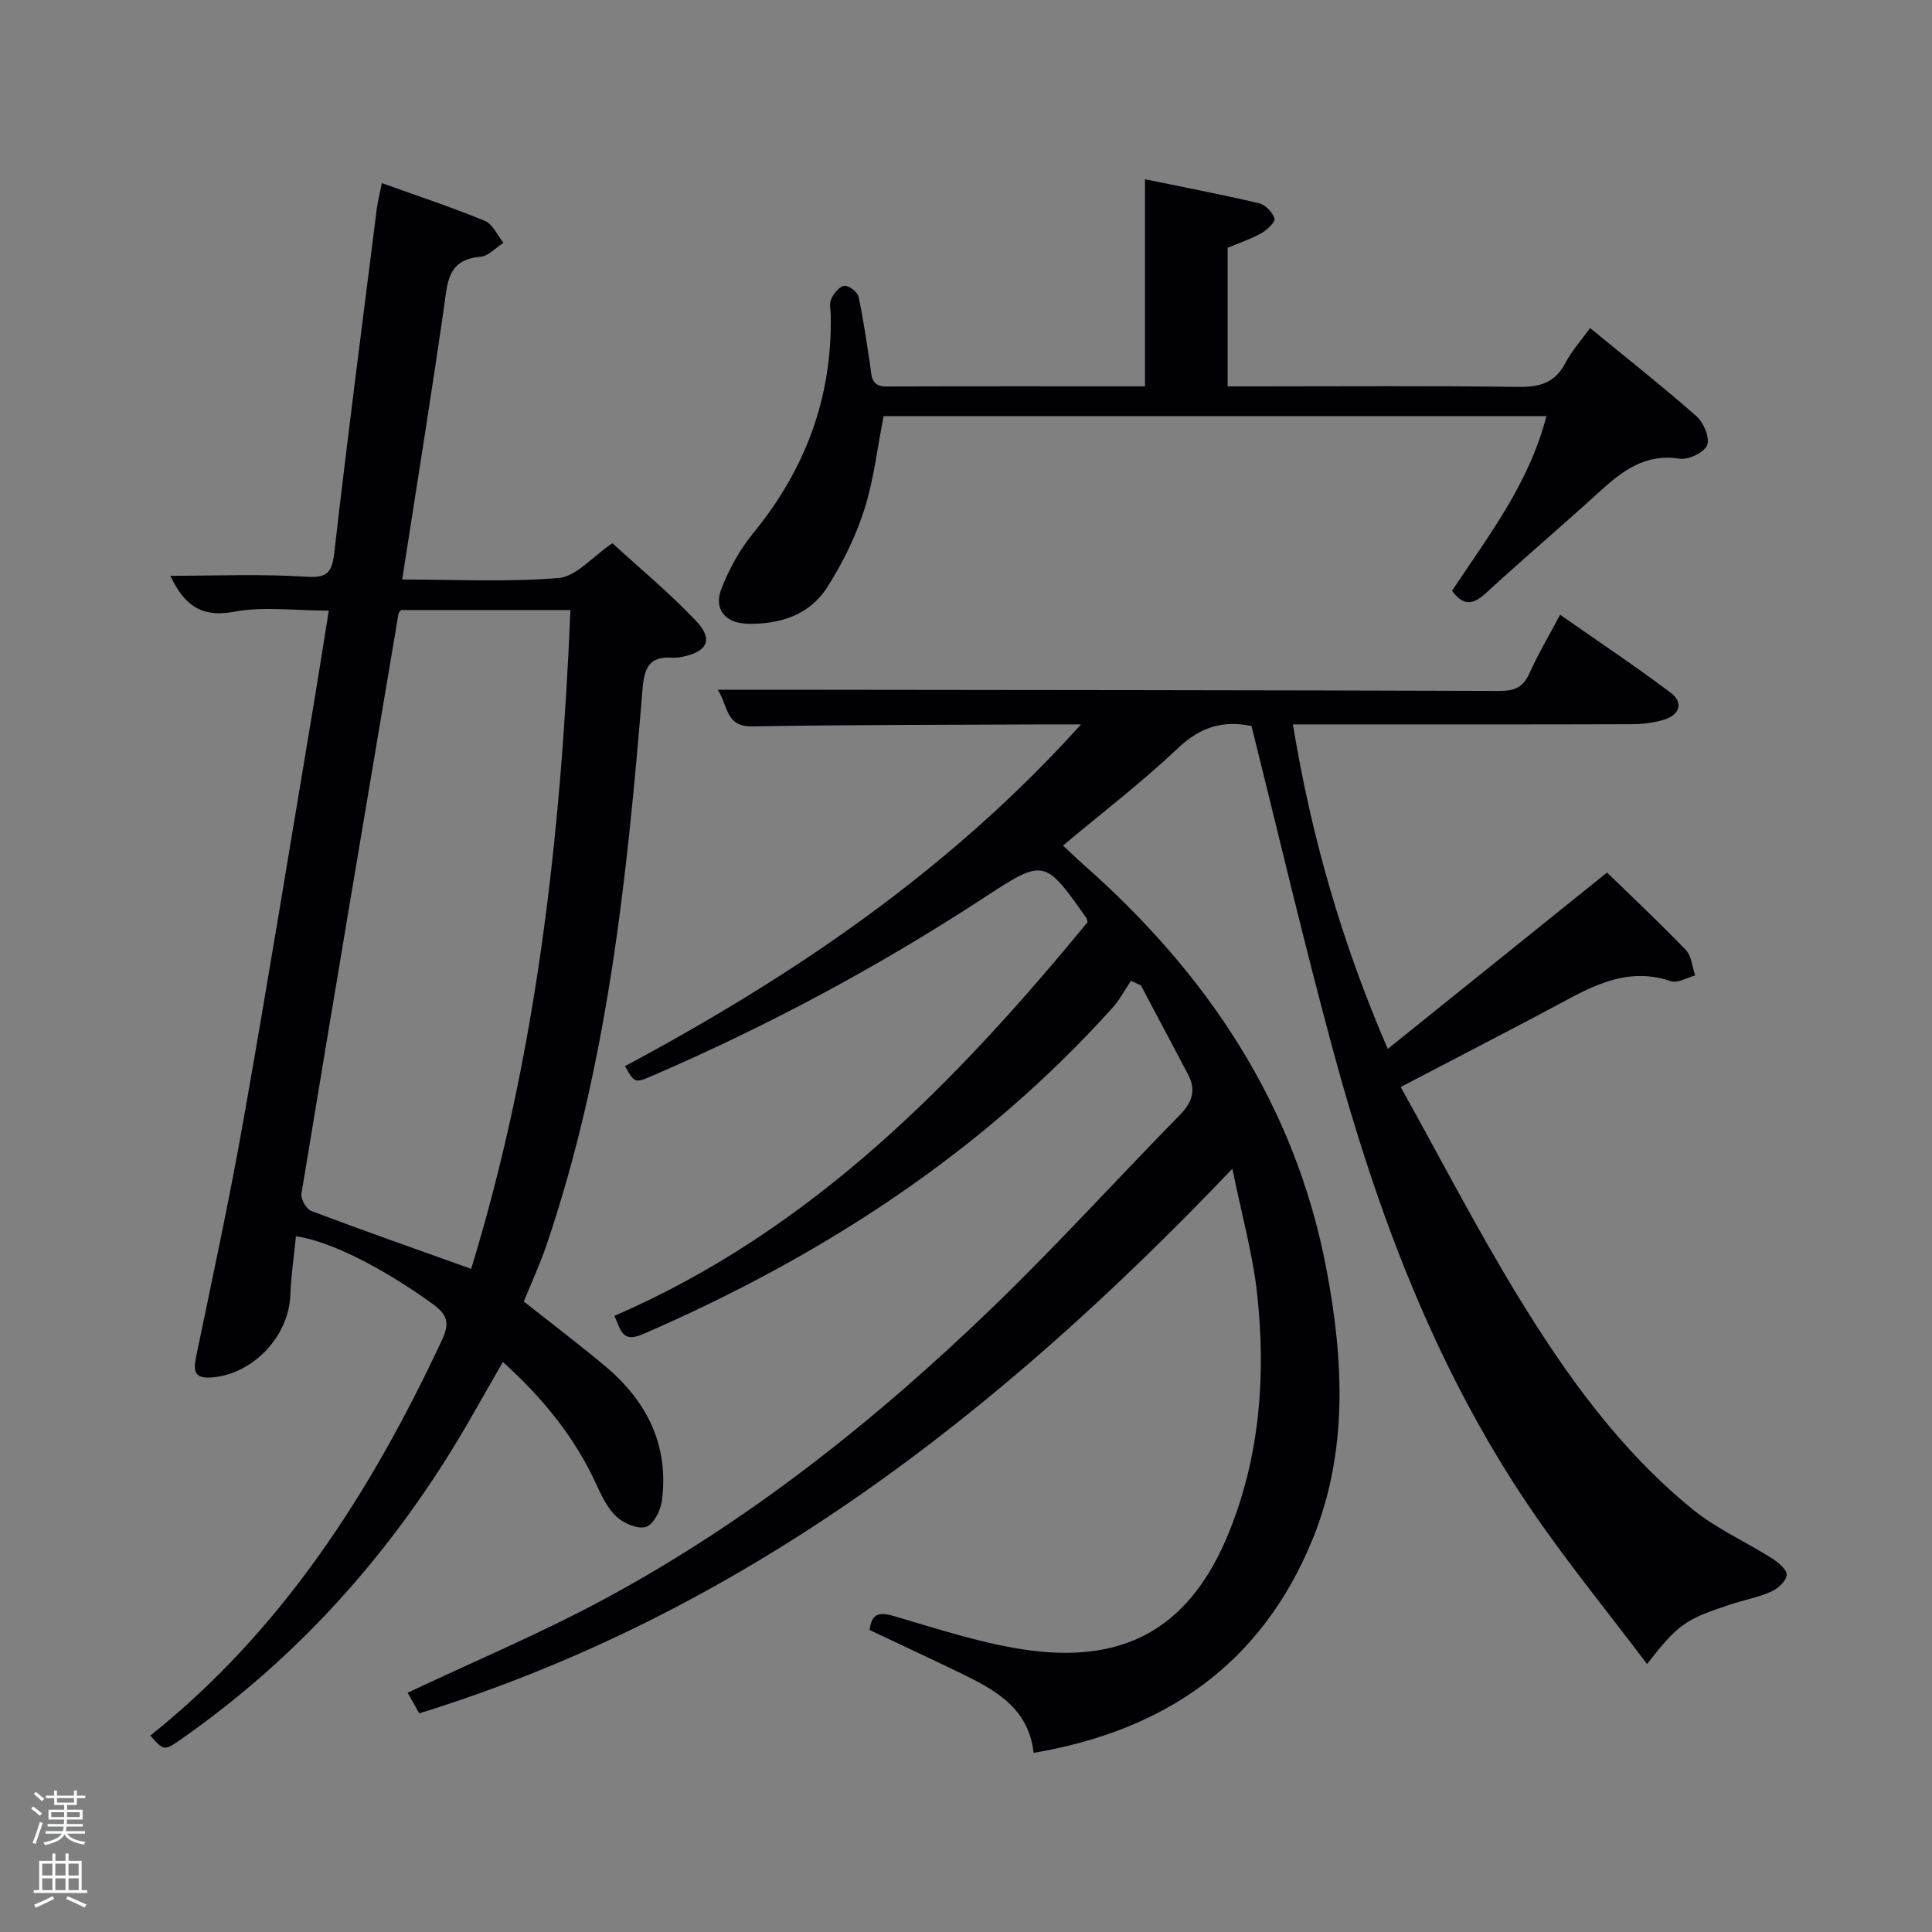 <svg enable-background="new 0 0 400 400" viewBox="0 0 400 400" xmlns="http://www.w3.org/2000/svg"><rect x="0" y="0" width="400" height="400" fill="#808080" stroke="none"/><path d="m6.44 374.46.42-.45c.65.47 1.27.95 1.85 1.44l-.45.49c-.65-.56-1.25-1.06-1.82-1.48m.93 7.33-.63-.26c.55-1.36 1.05-2.8 1.52-4.33.19.1.38.19.59.27-.46 1.29-.95 2.73-1.48 4.32m-.38-10.38.44-.42c.43.34 1.01.82 1.74 1.44l-.49.49c-.53-.51-1.09-1.01-1.69-1.51m2.5.35h1.72v-1.04h.59v1.04h3.52v-1.04h.59v1.04h1.75v.53h-1.75v1.42h-2.03v.97h3.22v2.03h-3.24c0 .35-.01.66-.03.93h3.32v.53h-3.37c-.03.27-.08.58-.15.94h3.96v.53h-3.71c.67.92 1.93 1.48 3.79 1.68-.13.24-.23.44-.29.59-2.13-.38-3.48-1.08-4.04-2.12-.43.97-1.77 1.72-4.03 2.23-.09-.19-.2-.37-.33-.55 2.1-.42 3.37-1.03 3.81-1.83h-3.36v-.53h3.58c.08-.29.13-.61.16-.94h-3.33v-.53h3.39c.02-.27.04-.58.04-.93h-3.23v-2.03h3.25v-.97h-2.07v-1.42h-1.73zm1.12 3.44v1h2.65c.01-.3.02-.44.02-.4v-.25-.35zm1.19-2h3.52v-.91h-3.52zm4.71 2h-2.63v.59c0 .15-.01.28-.01.4h2.64z" fill="#fafbfc"/><path d="m13.56 383.74h.63v1.52h2.72v6.07h1.13v.6h-11.06v-.6h1.13v-6.07h2.73v-1.52h.63v1.52h2.1v-1.52zm-2.69 8.83.38.56c-1.24.63-2.53 1.25-3.85 1.85-.1-.21-.21-.42-.34-.63 1.36-.55 2.63-1.15 3.81-1.78m-2.13-4.27h2.1v-2.45h-2.1zm0 3.04h2.1v-2.46h-2.1zm2.72-3.04h2.1v-2.45h-2.1zm0 3.04h2.1v-2.46h-2.1zm6.07 3.6c-1.41-.71-2.7-1.3-3.86-1.78l.35-.56c1.45.62 2.75 1.19 3.88 1.72zm-1.25-9.09h-2.1v2.45h2.1zm-2.09 5.49h2.1v-2.46h-2.1z" fill="#fafbfc"/><g fill="#010105"><path d="m259.11 150.32c-5.77-1.22-10.52.13-15.14 4.5-7.46 7.07-15.67 13.36-23.88 20.24 1.27 1.19 2.66 2.56 4.12 3.84 25.69 22.63 43.94 49.76 50.42 83.89 3.57 18.84 4.52 37.8-2.9 55.96-10.47 25.61-30.33 39.52-57.73 44.16-1.06-9.45-8.2-13.16-15.5-16.69-6.12-2.96-12.28-5.82-18.47-8.75.47-3.33 1.81-3.83 5.08-2.87 9.38 2.74 18.8 5.9 28.42 7.13 20.34 2.6 33.27-5.5 40.98-24.64 6.35-15.76 7.58-32.32 5.79-49.02-.89-8.33-3.21-16.5-5.15-26.1-48.49 50.85-101.47 92.05-168.35 112.76-1.18-2.1-1.97-3.51-2.4-4.27 13.74-6.49 27.64-12.33 40.84-19.45 29.79-16.07 56.1-36.99 80.37-60.43 13.28-12.83 25.72-26.53 38.65-39.72 2.56-2.61 3.44-5.16 1.7-8.44-3.26-6.14-6.5-12.28-9.75-18.42-.69-.31-1.38-.62-2.06-.93-1.28 1.89-2.35 3.96-3.86 5.63-27.13 30.1-60.28 51.52-97.22 67.54-4.43 1.92-4.56-1.16-5.87-3.8 40.85-17.7 70.63-48.29 97.98-81.52-.17-.57-.18-.75-.27-.88-8.69-12.34-8.78-12.28-21.28-4.12-21.76 14.22-44.61 26.46-68.48 36.77-3.72 1.61-3.74 1.57-5.76-1.95 34.66-18.57 66.98-40.32 94.43-70.76-3.25 0-5.18-.01-7.11 0-20.33.1-40.65.06-60.98.41-5.52.1-4.94-4.18-7.13-7.59h12.44c49.82.06 99.65.08 149.47.25 3.07.01 4.86-.78 6.14-3.64 1.75-3.91 3.96-7.63 6.35-12.14 7.85 5.49 15.53 10.61 22.91 16.16 2.7 2.03 1.85 4.56-1.34 5.56-2.18.68-4.56.95-6.85.95-21.33.07-42.66.04-63.99.04-1.8 0-3.61 0-6.05 0 3.81 23.17 10.07 45.01 19.64 67.19 15.54-12.5 30.52-24.55 45.4-36.52 5.21 5.07 10.91 10.41 16.32 16.05 1.18 1.23 1.31 3.48 1.93 5.26-1.69.44-3.64 1.65-5.02 1.18-9.69-3.28-17.3 1.64-25.18 5.82-9.82 5.21-19.71 10.31-30.77 16.09 8.15 14.64 15.69 29.23 24.22 43.22 9.99 16.37 21.19 31.99 36.23 44.23 4.96 4.03 11.01 6.71 16.46 10.16 1.29.82 3.1 2.36 3.01 3.42-.1 1.26-1.81 2.83-3.19 3.44-2.71 1.2-5.7 1.76-8.54 2.69-9.31 3.07-10.8 4.12-17.19 12.31-8.26-10.96-16.77-21.34-24.27-32.4-19.64-28.96-31.71-61.31-40.78-94.83-5.98-22.06-11.19-44.36-16.84-66.97z"/><path d="m68.07 126.42c-7.08 0-13.56-.91-19.65.24-7.09 1.33-10.45-1.77-13.16-7.45 9.34 0 18.58-.4 27.75.18 4.3.27 5.67-.34 6.19-4.84 2.71-23.75 5.8-47.46 8.79-71.18.2-1.61.62-3.19 1.07-5.46 7.41 2.66 14.46 4.99 21.31 7.81 1.64.67 2.6 2.99 3.87 4.55-1.58 1.01-3.1 2.75-4.76 2.89-4.75.42-6.47 2.66-7.12 7.34-2.77 19.68-5.97 39.3-9.09 59.48 11.22 0 21.9.57 32.45-.32 3.55-.3 6.79-4.28 11.07-7.19 5.58 5.12 11.83 10.28 17.35 16.11 3.63 3.83 2.3 6.41-2.96 7.42-.65.13-1.33.21-1.99.17-4.81-.34-5.8 2.1-6.17 6.59-3.18 38.93-7.21 77.73-19.87 115.02-1.33 3.92-3.08 7.69-4.7 11.68 5.53 4.38 11.22 8.7 16.7 13.26 8.74 7.27 13.41 16.46 11.88 28.04-.26 1.99-1.74 4.88-3.29 5.37-1.7.53-4.59-.72-6.1-2.12-1.87-1.73-3.09-4.3-4.18-6.69-4.44-9.71-10.97-17.76-19.34-25.34-2.11 3.68-4.06 7.06-5.98 10.45-15.23 26.9-35.04 49.71-60.43 67.51-3.74 2.62-3.75 2.59-6.59-.6 27.44-21.93 45.75-50.56 60.4-81.94 1.57-3.37 1.21-5.14-1.84-7.35-9.95-7.23-21.04-13.05-28.41-14.09-.4 4.07-1.01 8.12-1.16 12.19-.32 8.58-7.78 16.43-16.35 17.04-3.47.25-3.79-1.27-3.17-4.25 3.37-16.24 6.88-32.45 9.77-48.78 5.09-28.76 9.77-57.6 14.6-86.41 1.06-6.35 2.05-12.73 3.11-19.33zm50.03-.12c-12.2 0-23.74 0-35.05 0-.34.43-.51.54-.53.69-6.75 40.04-13.51 80.09-20.11 120.16-.18 1.09 1.03 3.19 2.06 3.58 10.81 4.08 21.72 7.91 33.08 11.97 13.61-44.38 18.62-89.99 20.55-136.4z"/><path d="m237.06 79.99c0-14.49 0-28.27 0-42.88 8.19 1.69 15.95 3.17 23.63 4.98 1.3.31 2.79 1.87 3.19 3.16.21.69-1.54 2.36-2.72 3.03-2.15 1.21-4.55 1.99-6.99 3.02v28.7h5.22c18.33 0 36.65-.14 54.98.1 4.42.06 7.58-.83 9.72-4.94 1.28-2.46 3.2-4.57 5.12-7.24 7.59 6.23 15.01 12.08 22.08 18.31 1.46 1.29 2.76 4.46 2.15 5.94-.63 1.52-3.86 3.08-5.67 2.8-7.15-1.12-11.9 2.53-16.66 6.88-7.74 7.07-15.75 13.84-23.46 20.94-2.69 2.48-4.7 2.68-7.03-.47 7.51-11.33 15.99-22.26 19.55-36.17-46.08 0-91.7 0-137.23 0-1.29 6.55-2.02 13.17-4 19.38-1.79 5.61-4.5 11.08-7.67 16.05-3.68 5.77-9.8 7.71-16.49 7.56-4.61-.11-7.07-3-5.43-7.22 1.6-4.11 3.83-8.17 6.62-11.57 10.76-13.14 16.32-27.99 16.03-45-.02-1.17-.35-2.5.1-3.46.53-1.14 1.68-2.59 2.71-2.71.91-.11 2.72 1.25 2.93 2.22 1.03 4.68 1.67 9.45 2.41 14.2.33 2.09.05 4.43 3.35 4.42 17.62-.06 35.25-.03 53.56-.03z"/></g></svg>